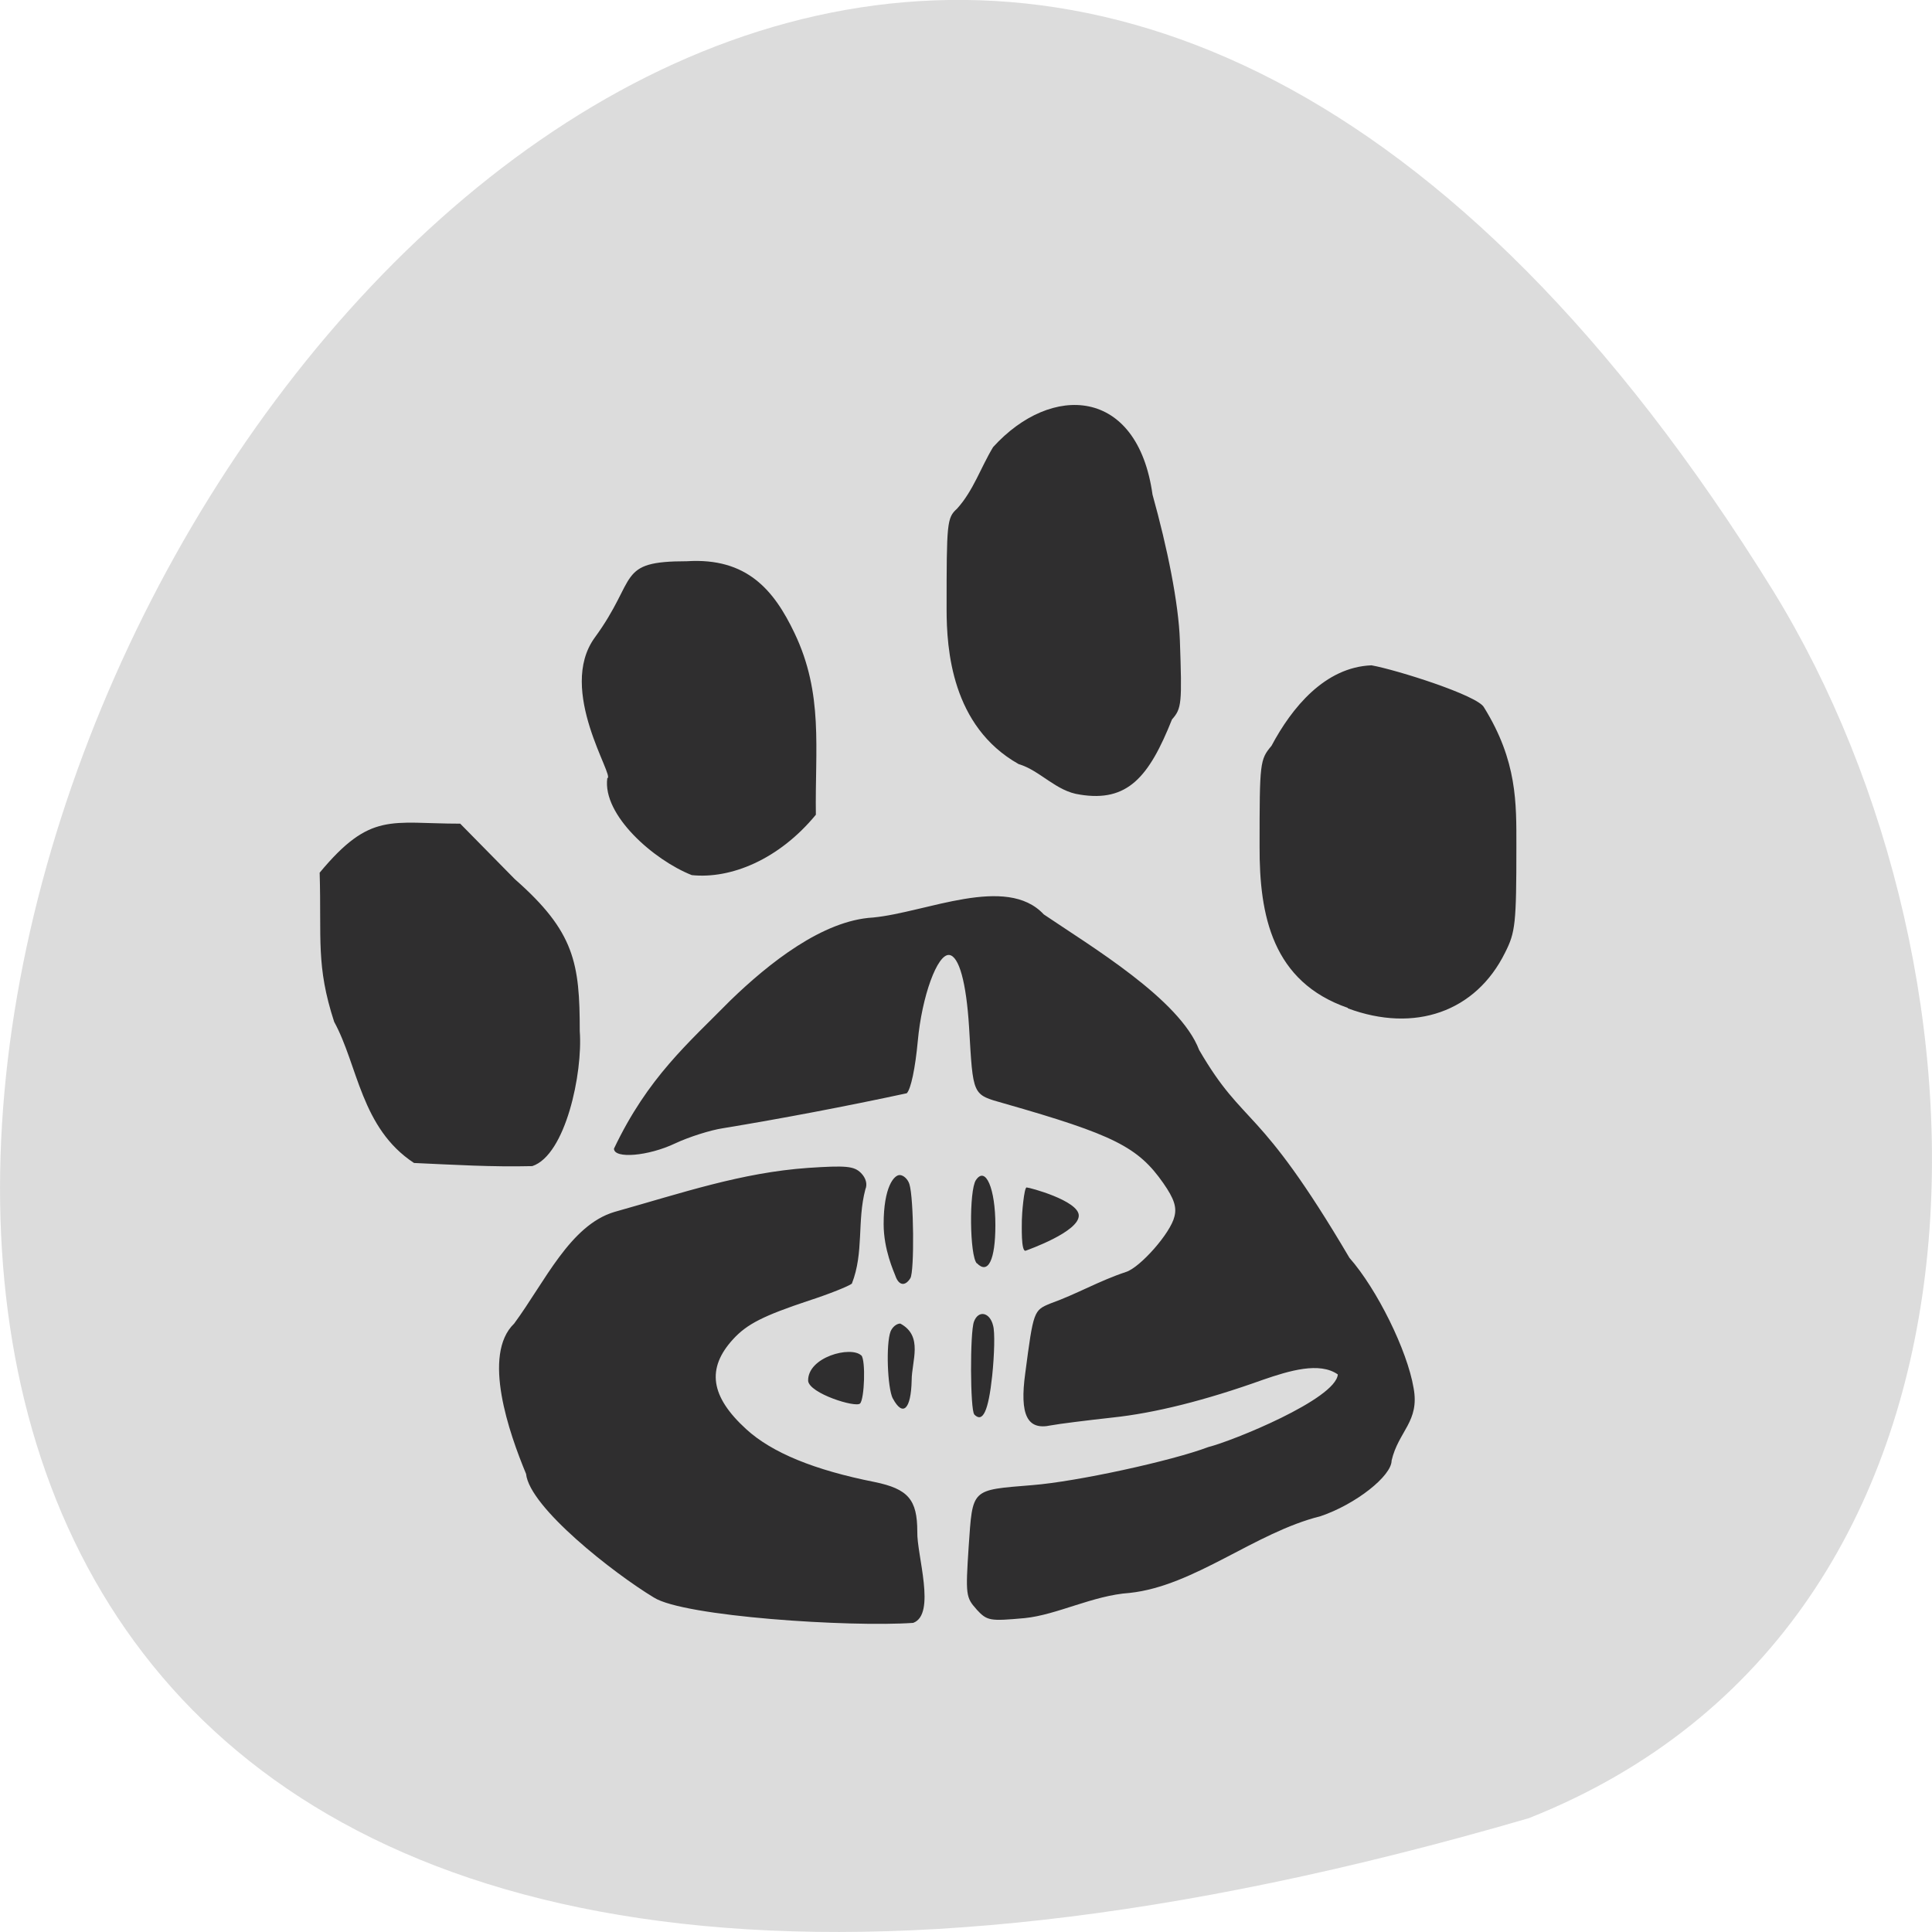 <svg xmlns="http://www.w3.org/2000/svg" viewBox="0 0 24 24"><path d="m 18.992 22.586 c -35.75 10.426 -12.961 -41.09 3.035 -15.246 c 2.922 4.746 3.125 12.805 -3.035 15.246" fill="#dcdcdc"/><path d="m 8.121 19.844 c -0.492 -0.297 -1.543 -1.117 -1.586 -1.535 c -0.211 -0.508 -0.551 -1.48 -0.148 -1.867 c 0.383 -0.52 0.695 -1.223 1.246 -1.387 c 0.848 -0.238 1.574 -0.488 2.406 -0.547 c 0.469 -0.031 0.57 -0.023 0.656 0.063 c 0.063 0.063 0.082 0.141 0.055 0.203 c -0.105 0.395 -0.016 0.785 -0.168 1.172 c -0.039 0.031 -0.281 0.129 -0.535 0.211 c -0.563 0.188 -0.766 0.289 -0.941 0.48 c -0.332 0.363 -0.281 0.711 0.164 1.117 c 0.32 0.293 0.848 0.508 1.594 0.656 c 0.418 0.086 0.531 0.219 0.531 0.617 c -0.008 0.285 0.238 1.027 -0.051 1.133 c -0.781 0.055 -2.855 -0.078 -3.223 -0.316 m 4.01 0.148 c -0.133 -0.148 -0.137 -0.18 -0.098 -0.777 c 0.051 -0.73 0.023 -0.703 0.789 -0.766 c 0.551 -0.043 1.734 -0.301 2.188 -0.473 c 0.297 -0.074 1.582 -0.594 1.609 -0.902 c -0.227 -0.16 -0.602 -0.047 -0.93 0.066 c -0.719 0.258 -1.348 0.414 -1.867 0.469 c -0.316 0.035 -0.664 0.078 -0.77 0.098 c -0.293 0.063 -0.387 -0.133 -0.316 -0.648 c 0.102 -0.777 0.105 -0.781 0.313 -0.867 c 0.328 -0.117 0.605 -0.281 0.938 -0.391 c 0.176 -0.055 0.555 -0.484 0.602 -0.688 c 0.031 -0.117 -0.004 -0.223 -0.137 -0.414 c -0.313 -0.449 -0.613 -0.602 -1.98 -0.992 c -0.398 -0.113 -0.383 -0.086 -0.434 -0.949 c -0.035 -0.559 -0.125 -0.879 -0.246 -0.895 c -0.148 -0.016 -0.34 0.512 -0.391 1.07 c -0.031 0.336 -0.086 0.598 -0.137 0.648 c -0.742 0.16 -1.563 0.316 -2.281 0.434 c -0.156 0.023 -0.426 0.109 -0.594 0.188 c -0.336 0.16 -0.762 0.195 -0.762 0.066 c 0.422 -0.887 0.922 -1.309 1.445 -1.84 c 0.48 -0.465 1.148 -0.996 1.773 -1.031 c 0.66 -0.063 1.656 -0.539 2.121 -0.039 c 0.582 0.395 1.691 1.055 1.93 1.684 c 0.57 0.98 0.719 0.633 1.867 2.582 c 0.344 0.391 0.719 1.152 0.797 1.617 c 0.078 0.418 -0.188 0.535 -0.273 0.902 c 0 0.191 -0.445 0.543 -0.883 0.691 c -0.816 0.203 -1.566 0.867 -2.371 0.953 c -0.457 0.031 -0.902 0.273 -1.305 0.313 c -0.434 0.039 -0.465 0.035 -0.598 -0.109 m -0.027 -2.422 c -0.051 -0.051 -0.055 -1.02 -0.004 -1.152 c 0.055 -0.148 0.199 -0.117 0.238 0.051 c 0.023 0.078 0.016 0.359 -0.012 0.625 c -0.047 0.438 -0.117 0.586 -0.223 0.477 m -1.012 -0.199 c -0.066 -0.133 -0.086 -0.676 -0.027 -0.832 c 0.023 -0.055 0.074 -0.098 0.121 -0.098 c 0.289 0.156 0.141 0.465 0.141 0.707 c -0.008 0.359 -0.109 0.457 -0.234 0.223 m -0.391 -0.535 c 0.055 0.059 0.039 0.543 -0.016 0.598 c -0.055 0.055 -0.629 -0.125 -0.645 -0.281 c -0.008 -0.297 0.531 -0.438 0.66 -0.316 m 0.426 -0.984 c -0.02 -0.055 -0.148 -0.328 -0.148 -0.648 c 0 -0.461 0.129 -0.609 0.199 -0.609 c 0.047 0 0.102 0.051 0.121 0.113 c 0.055 0.172 0.063 1.086 0.012 1.168 c -0.063 0.102 -0.141 0.094 -0.184 -0.023 m 1.01 -0.16 c -0.09 -0.09 -0.098 -0.906 -0.012 -1.035 c 0.121 -0.18 0.242 0.105 0.242 0.559 c 0 0.434 -0.09 0.617 -0.23 0.473 m 0.559 -0.539 c 0 -0.066 0.027 -0.402 0.059 -0.402 c 0.035 0 0.645 0.164 0.648 0.348 c 0.004 0.203 -0.629 0.426 -0.66 0.438 c -0.059 0.016 -0.047 -0.313 -0.047 -0.383 m -7.551 -0.707 c -0.66 -0.434 -0.695 -1.211 -0.992 -1.754 c -0.227 -0.699 -0.156 -1.023 -0.18 -1.852 c 0.633 -0.762 0.883 -0.609 1.746 -0.609 l 0.68 0.691 c 0.742 0.652 0.805 1.043 0.805 1.887 c 0.039 0.52 -0.176 1.539 -0.59 1.676 c -0.508 0.012 -0.957 -0.016 -1.469 -0.039 m 11.602 -1.926 c -0.938 -0.324 -1.102 -1.145 -1.098 -2.01 c 0 -1.043 0.004 -1.074 0.148 -1.246 c 0.254 -0.477 0.664 -0.977 1.242 -1 c 0.309 0.055 1.324 0.375 1.398 0.523 c 0.414 0.668 0.402 1.188 0.402 1.723 c 0 0.965 -0.012 1.07 -0.141 1.324 c -0.363 0.734 -1.121 1 -1.953 0.691 m -8.152 -1.656 c -0.465 -0.184 -1.109 -0.742 -1.047 -1.203 c 0.102 -0.012 -0.629 -1.094 -0.156 -1.746 c 0.543 -0.742 0.262 -0.949 1.145 -0.949 c 0.746 -0.047 1.082 0.359 1.336 0.891 c 0.363 0.758 0.254 1.437 0.266 2.258 c -0.457 0.555 -1.055 0.801 -1.543 0.75 m 4.824 -1 c -0.297 -0.039 -0.496 -0.301 -0.762 -0.379 c -0.832 -0.469 -0.895 -1.426 -0.895 -1.926 c 0 -1.074 0.004 -1.133 0.129 -1.246 c 0.203 -0.223 0.297 -0.516 0.449 -0.766 c 0.723 -0.797 1.793 -0.746 1.98 0.59 c 0.184 0.66 0.324 1.348 0.34 1.813 c 0.027 0.781 0.023 0.844 -0.098 0.98 c -0.285 0.715 -0.551 1.031 -1.145 0.934" fill="#2f2e2f"/></svg>